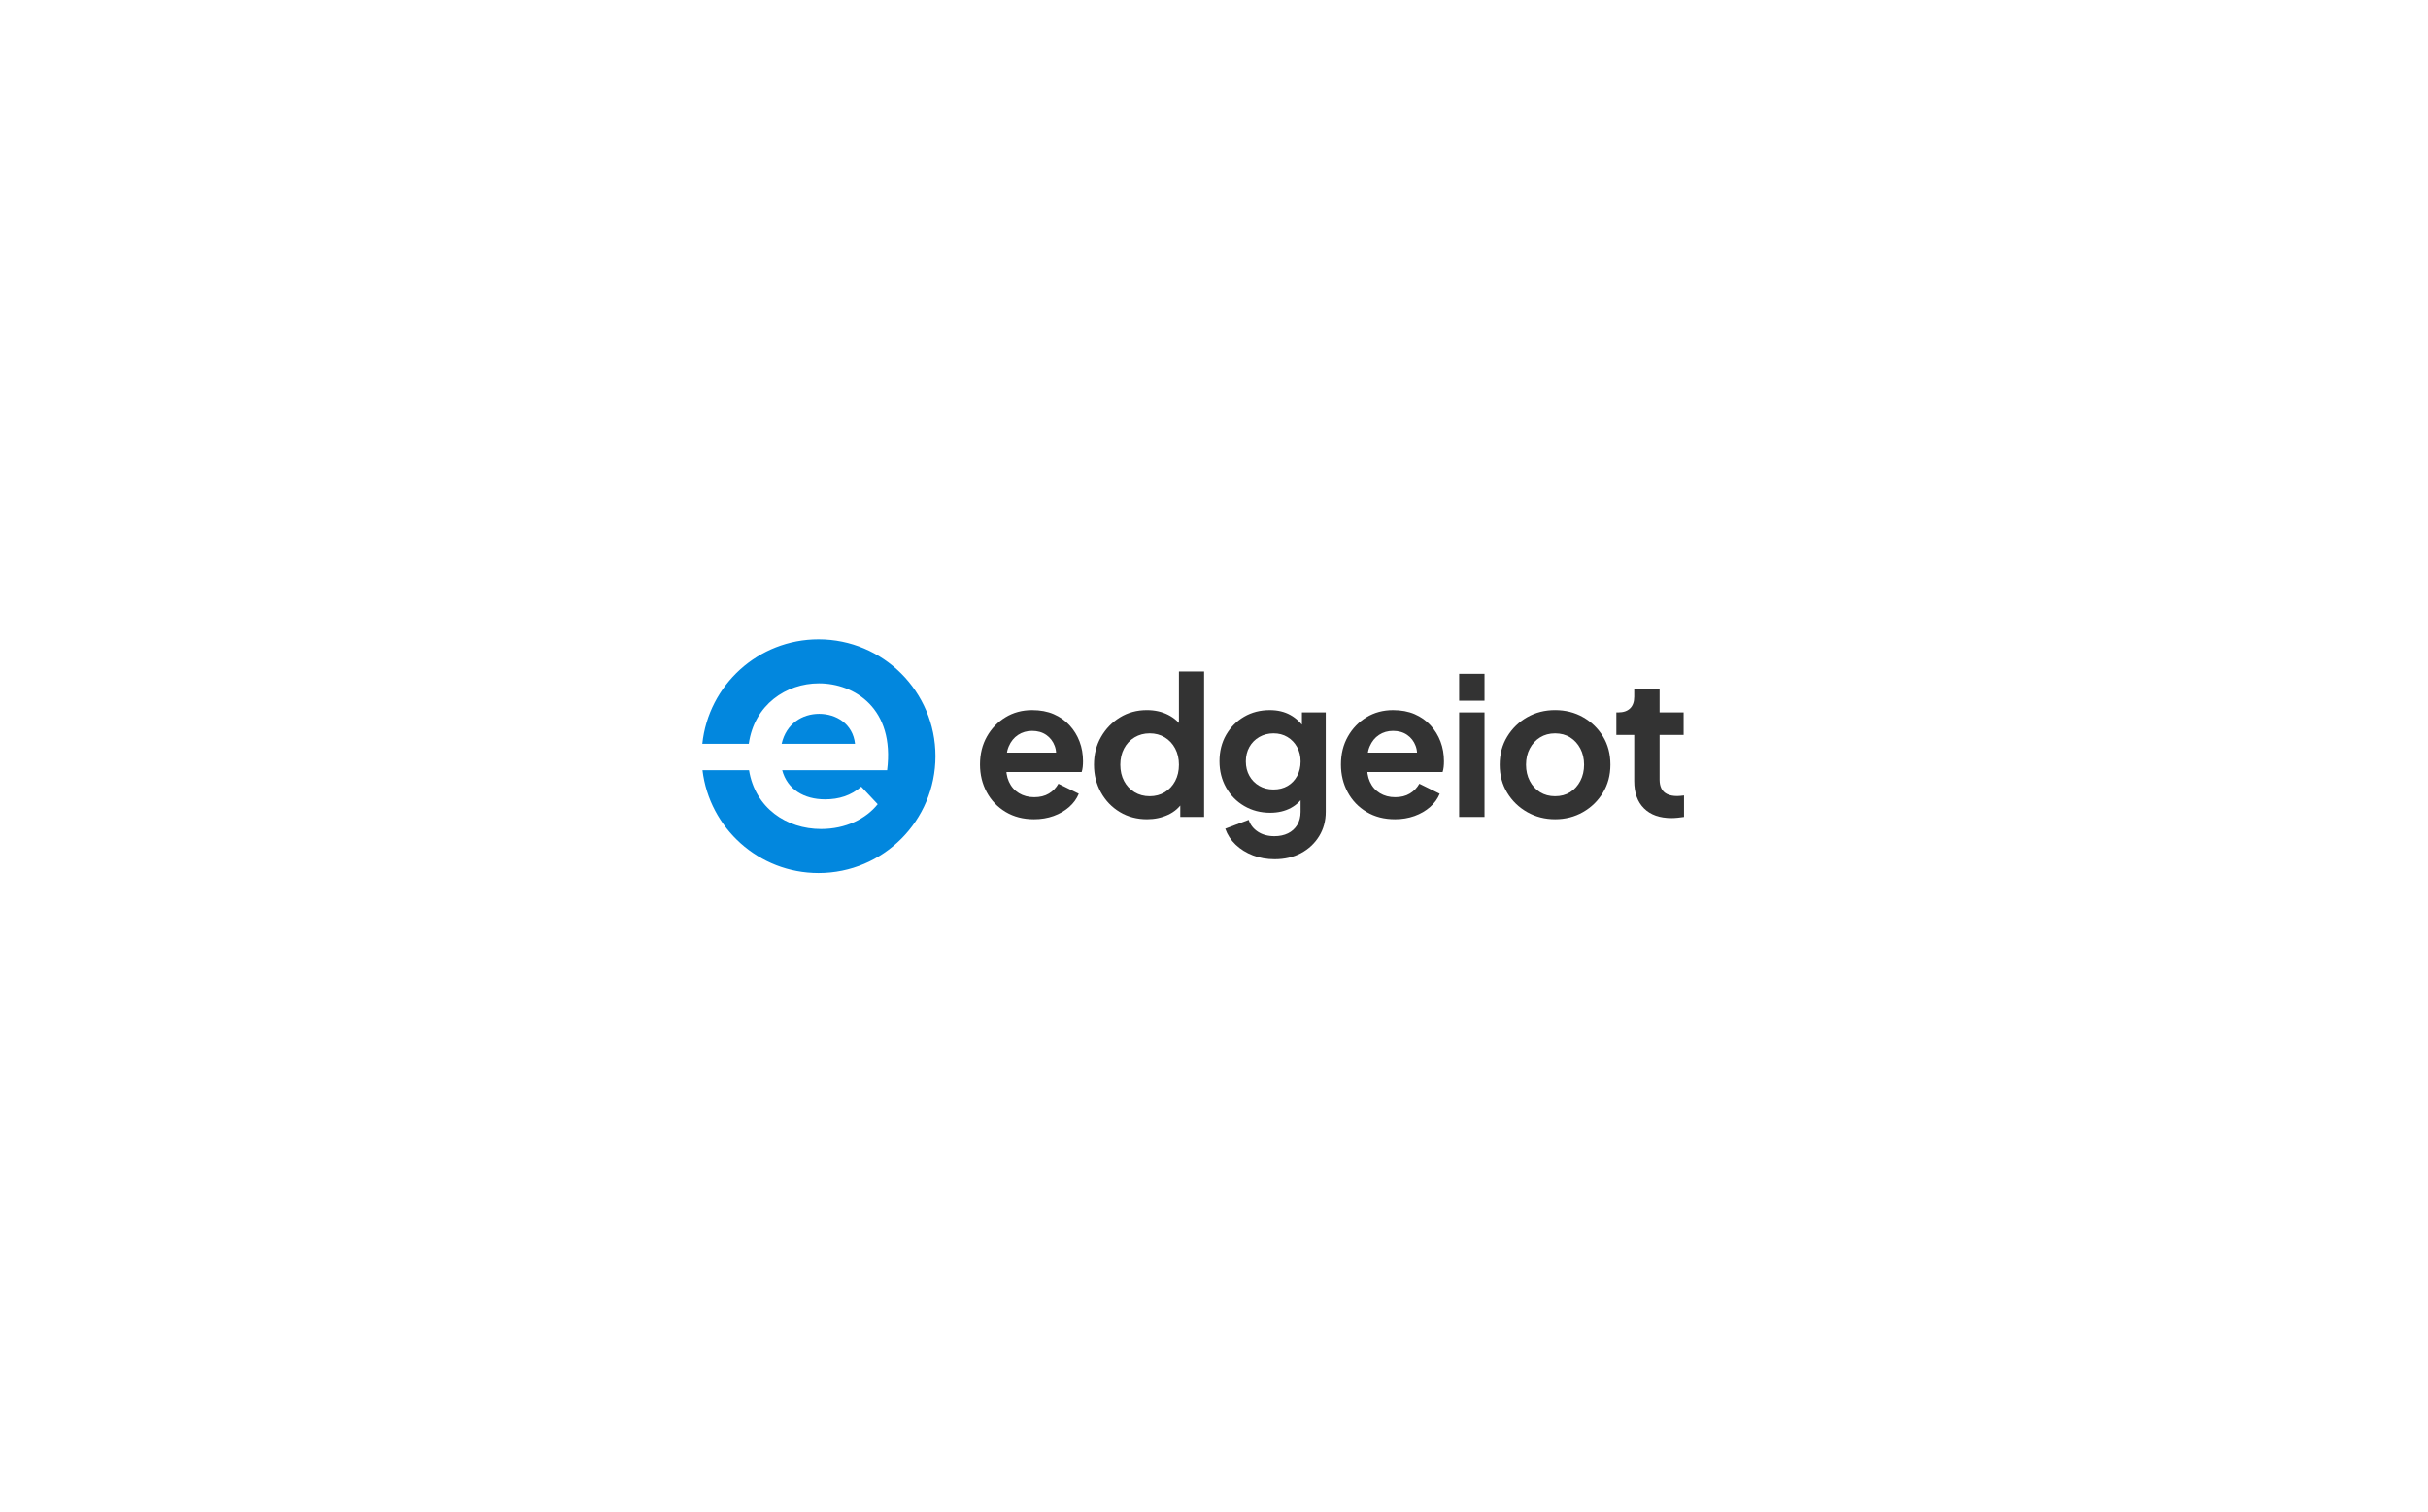 <?xml version="1.0" encoding="utf-8"?>
<!-- Generator: Adobe Illustrator 26.0.1, SVG Export Plug-In . SVG Version: 6.00 Build 0)  -->
<svg version="1.1" id="Layer_1" xmlns="http://www.w3.org/2000/svg" xmlns:xlink="http://www.w3.org/1999/xlink" x="0px" y="0px"
	 viewBox="0 0 1864.53 1161.51" style="enable-background:new 0 0 1864.53 1161.51;" xml:space="preserve">
<style type="text/css">
	.st0{fill:#FAFAFF;}
	.st1{fill:#0287DE;}
	.st2{fill:#FFFFFF;}
	.st3{fill:#333333;}
	.st4{fill:#EFEDF4;}
</style>
<g>
	<path class="st3" d="M794.05,629.2c-8.26,0-15.52-1.87-21.77-5.61c-6.25-3.74-11.09-8.8-14.54-15.2
		c-3.45-6.39-5.17-13.48-5.17-21.25c0-8.07,1.77-15.23,5.31-21.47c3.54-6.25,8.31-11.19,14.32-14.83c6-3.64,12.79-5.46,20.37-5.46
		c6.3,0,11.83,1.03,16.6,3.1c4.77,2.07,8.83,4.92,12.18,8.56c3.34,3.64,5.9,7.8,7.67,12.47c1.77,4.67,2.66,9.72,2.66,15.13
		c0,1.48-0.07,2.93-0.22,4.35c-0.15,1.43-0.42,2.73-0.81,3.91h-61.99v-14.91h51.07l-9.3,6.94c0.98-4.52,0.81-8.56-0.52-12.1
		c-1.33-3.54-3.49-6.35-6.49-8.41c-3-2.07-6.62-3.1-10.85-3.1c-4.04,0-7.63,1.03-10.77,3.1c-3.15,2.07-5.53,5.02-7.16,8.86
		c-1.62,3.84-2.24,8.51-1.84,14.02c-0.39,4.92,0.27,9.28,1.99,13.06c1.72,3.79,4.28,6.72,7.67,8.78s7.31,3.1,11.73,3.1
		s8.19-0.93,11.29-2.8c3.1-1.87,5.53-4.38,7.31-7.53l15.64,7.68c-1.58,3.84-4.04,7.23-7.38,10.18c-3.35,2.95-7.33,5.26-11.96,6.94
		C804.48,628.36,799.46,629.2,794.05,629.2z"/>
	<path class="st3" d="M880.83,629.2c-7.77,0-14.74-1.85-20.88-5.54c-6.15-3.69-11-8.73-14.54-15.13c-3.54-6.4-5.31-13.48-5.31-21.25
		c0-7.87,1.79-14.96,5.39-21.25c3.59-6.3,8.44-11.31,14.54-15.05c6.1-3.74,12.99-5.61,20.66-5.61c6.1,0,11.54,1.21,16.31,3.62
		c4.77,2.41,8.54,5.78,11.29,10.11l-2.95,3.98V515.7h19.33v111.73h-18.3v-15.5l2.07,3.84c-2.76,4.43-6.59,7.77-11.51,10.04
		C892,628.07,886.64,629.2,880.83,629.2z M882.9,611.49c4.33,0,8.19-1.03,11.59-3.1c3.39-2.07,6.05-4.92,7.97-8.56
		c1.92-3.64,2.88-7.82,2.88-12.55c0-4.62-0.96-8.76-2.88-12.4c-1.92-3.64-4.58-6.49-7.97-8.56s-7.26-3.1-11.59-3.1
		c-4.33,0-8.22,1.03-11.66,3.1c-3.45,2.07-6.12,4.92-8.04,8.56c-1.92,3.64-2.88,7.77-2.88,12.4c0,4.72,0.96,8.91,2.88,12.55
		c1.92,3.64,4.6,6.49,8.04,8.56C874.68,610.46,878.57,611.49,882.9,611.49z"/>
	<path class="st3" d="M978.83,659.9c-6,0-11.56-0.98-16.68-2.95c-5.12-1.97-9.52-4.7-13.21-8.19c-3.69-3.49-6.37-7.6-8.04-12.32
		l18.01-6.79c1.18,3.74,3.52,6.76,7.01,9.08c3.49,2.31,7.75,3.47,12.77,3.47c3.93,0,7.4-0.74,10.41-2.21c3-1.48,5.36-3.62,7.08-6.42
		c1.72-2.8,2.58-6.17,2.58-10.11v-18.3l3.54,4.43c-2.76,4.82-6.42,8.46-11,10.92c-4.58,2.46-9.87,3.69-15.87,3.69
		c-7.38,0-14.02-1.72-19.92-5.17c-5.9-3.44-10.55-8.17-13.95-14.17c-3.39-6-5.09-12.74-5.09-20.22c0-7.57,1.7-14.32,5.09-20.22
		c3.4-5.9,7.99-10.55,13.8-13.95c5.8-3.39,12.4-5.09,19.78-5.09c6,0,11.27,1.25,15.79,3.76c4.53,2.51,8.31,6.13,11.37,10.85
		l-2.51,4.87v-17.71h18.3v76.31c0,6.99-1.7,13.23-5.09,18.75c-3.39,5.51-8.02,9.84-13.87,12.99
		C993.27,658.32,986.51,659.9,978.83,659.9z M977.95,606.32c4.13,0,7.75-0.91,10.85-2.73c3.1-1.82,5.54-4.35,7.31-7.6
		c1.77-3.25,2.66-6.99,2.66-11.22c0-4.13-0.91-7.82-2.73-11.07c-1.82-3.25-4.28-5.8-7.38-7.67c-3.1-1.87-6.67-2.8-10.7-2.8
		c-4.04,0-7.67,0.94-10.92,2.8c-3.25,1.87-5.78,4.43-7.6,7.67c-1.82,3.25-2.73,6.94-2.73,11.07c0,4.13,0.91,7.82,2.73,11.07
		c1.82,3.25,4.33,5.81,7.53,7.67C970.15,605.39,973.82,606.32,977.95,606.32z"/>
	<path class="st3" d="M1071.23,629.2c-8.26,0-15.52-1.87-21.77-5.61c-6.25-3.74-11.09-8.8-14.54-15.2
		c-3.45-6.39-5.17-13.48-5.17-21.25c0-8.07,1.77-15.23,5.31-21.47c3.54-6.25,8.31-11.19,14.32-14.83c6-3.64,12.79-5.46,20.37-5.46
		c6.3,0,11.83,1.03,16.6,3.1c4.77,2.07,8.83,4.92,12.18,8.56c3.34,3.64,5.9,7.8,7.67,12.47c1.77,4.67,2.66,9.72,2.66,15.13
		c0,1.48-0.07,2.93-0.22,4.35c-0.15,1.43-0.42,2.73-0.81,3.91h-61.99v-14.91h51.07l-9.3,6.94c0.98-4.52,0.81-8.56-0.52-12.1
		c-1.33-3.54-3.49-6.35-6.49-8.41c-3-2.07-6.62-3.1-10.85-3.1c-4.04,0-7.63,1.03-10.77,3.1c-3.15,2.07-5.53,5.02-7.16,8.86
		c-1.62,3.84-2.24,8.51-1.84,14.02c-0.39,4.92,0.27,9.28,1.99,13.06c1.72,3.79,4.28,6.72,7.67,8.78s7.31,3.1,11.73,3.1
		s8.19-0.93,11.29-2.8c3.1-1.87,5.53-4.38,7.31-7.53l15.64,7.68c-1.58,3.84-4.04,7.23-7.38,10.18c-3.35,2.95-7.33,5.26-11.96,6.94
		C1081.65,628.36,1076.64,629.2,1071.23,629.2z"/>
	<path class="st3" d="M1120.52,538.14v-20.66h19.48v20.66H1120.52z M1120.52,627.43v-80.29h19.48v80.29H1120.52z"/>
	<path class="st3" d="M1194.17,629.2c-7.77,0-14.88-1.82-21.33-5.46c-6.45-3.64-11.59-8.61-15.42-14.91
		c-3.84-6.3-5.76-13.48-5.76-21.55c0-8.07,1.92-15.25,5.76-21.55c3.84-6.3,8.95-11.27,15.35-14.91c6.39-3.64,13.53-5.46,21.4-5.46
		c7.97,0,15.15,1.82,21.55,5.46c6.4,3.64,11.49,8.59,15.28,14.83c3.79,6.25,5.68,13.46,5.68,21.62c0,8.07-1.92,15.25-5.76,21.55
		c-3.84,6.3-8.95,11.27-15.35,14.91C1209.18,627.38,1202.04,629.2,1194.17,629.2z M1194.17,611.49c4.43,0,8.29-1.03,11.59-3.1
		c3.29-2.07,5.9-4.94,7.82-8.63s2.88-7.85,2.88-12.47c0-4.62-0.96-8.76-2.88-12.4c-1.92-3.64-4.53-6.49-7.82-8.56
		c-3.3-2.07-7.16-3.1-11.59-3.1c-4.33,0-8.17,1.03-11.51,3.1c-3.35,2.07-5.98,4.92-7.9,8.56c-1.92,3.64-2.88,7.77-2.88,12.4
		c0,4.63,0.96,8.78,2.88,12.47s4.55,6.57,7.9,8.63C1186,610.46,1189.84,611.49,1194.17,611.49z"/>
	<path class="st3" d="M1283.61,628.31c-9.05,0-16.09-2.48-21.11-7.45c-5.02-4.97-7.53-11.98-7.53-21.03v-35.42h-13.73v-17.27h1.48
		c3.93,0,6.96-1.03,9.08-3.1c2.12-2.07,3.17-5.07,3.17-9v-6.2h19.48v18.3h18.45v17.27h-18.45v34.39c0,2.66,0.47,4.92,1.4,6.79
		c0.93,1.87,2.41,3.3,4.43,4.28c2.01,0.98,4.6,1.48,7.75,1.48c0.69,0,1.5-0.05,2.44-0.15c0.93-0.1,1.84-0.2,2.73-0.29v16.53
		c-1.38,0.2-2.95,0.39-4.72,0.59C1286.71,628.22,1285.09,628.31,1283.61,628.31z"/>
</g>
<g>
	<path class="st1" d="M656.6,571.23h-56.35c3.52-15.54,15.95-23,28.8-23C642.1,548.23,654.94,555.89,656.6,571.23z"/>
	<path class="st1" d="M718.36,580.75c0,49.58-40.19,89.77-89.77,89.77c-45.93,0-83.81-34.5-89.13-79h35.74
		c4.76,29.07,28.78,45.16,55.3,45.16c19.06,0,34.59-7.87,43.51-19.06l-12.64-13.46c-7.87,6.84-17.19,9.74-27.76,9.74
		c-16.16,0-29.01-7.66-32.94-22.37h80.59c6.01-47.44-25.07-66.71-52.41-66.71c-25.03,0-49.55,16.25-53.83,46.41h-35.69
		c4.76-45.1,42.91-80.24,89.27-80.24C678.17,490.98,718.36,531.17,718.36,580.75z"/>
</g>
</svg>
